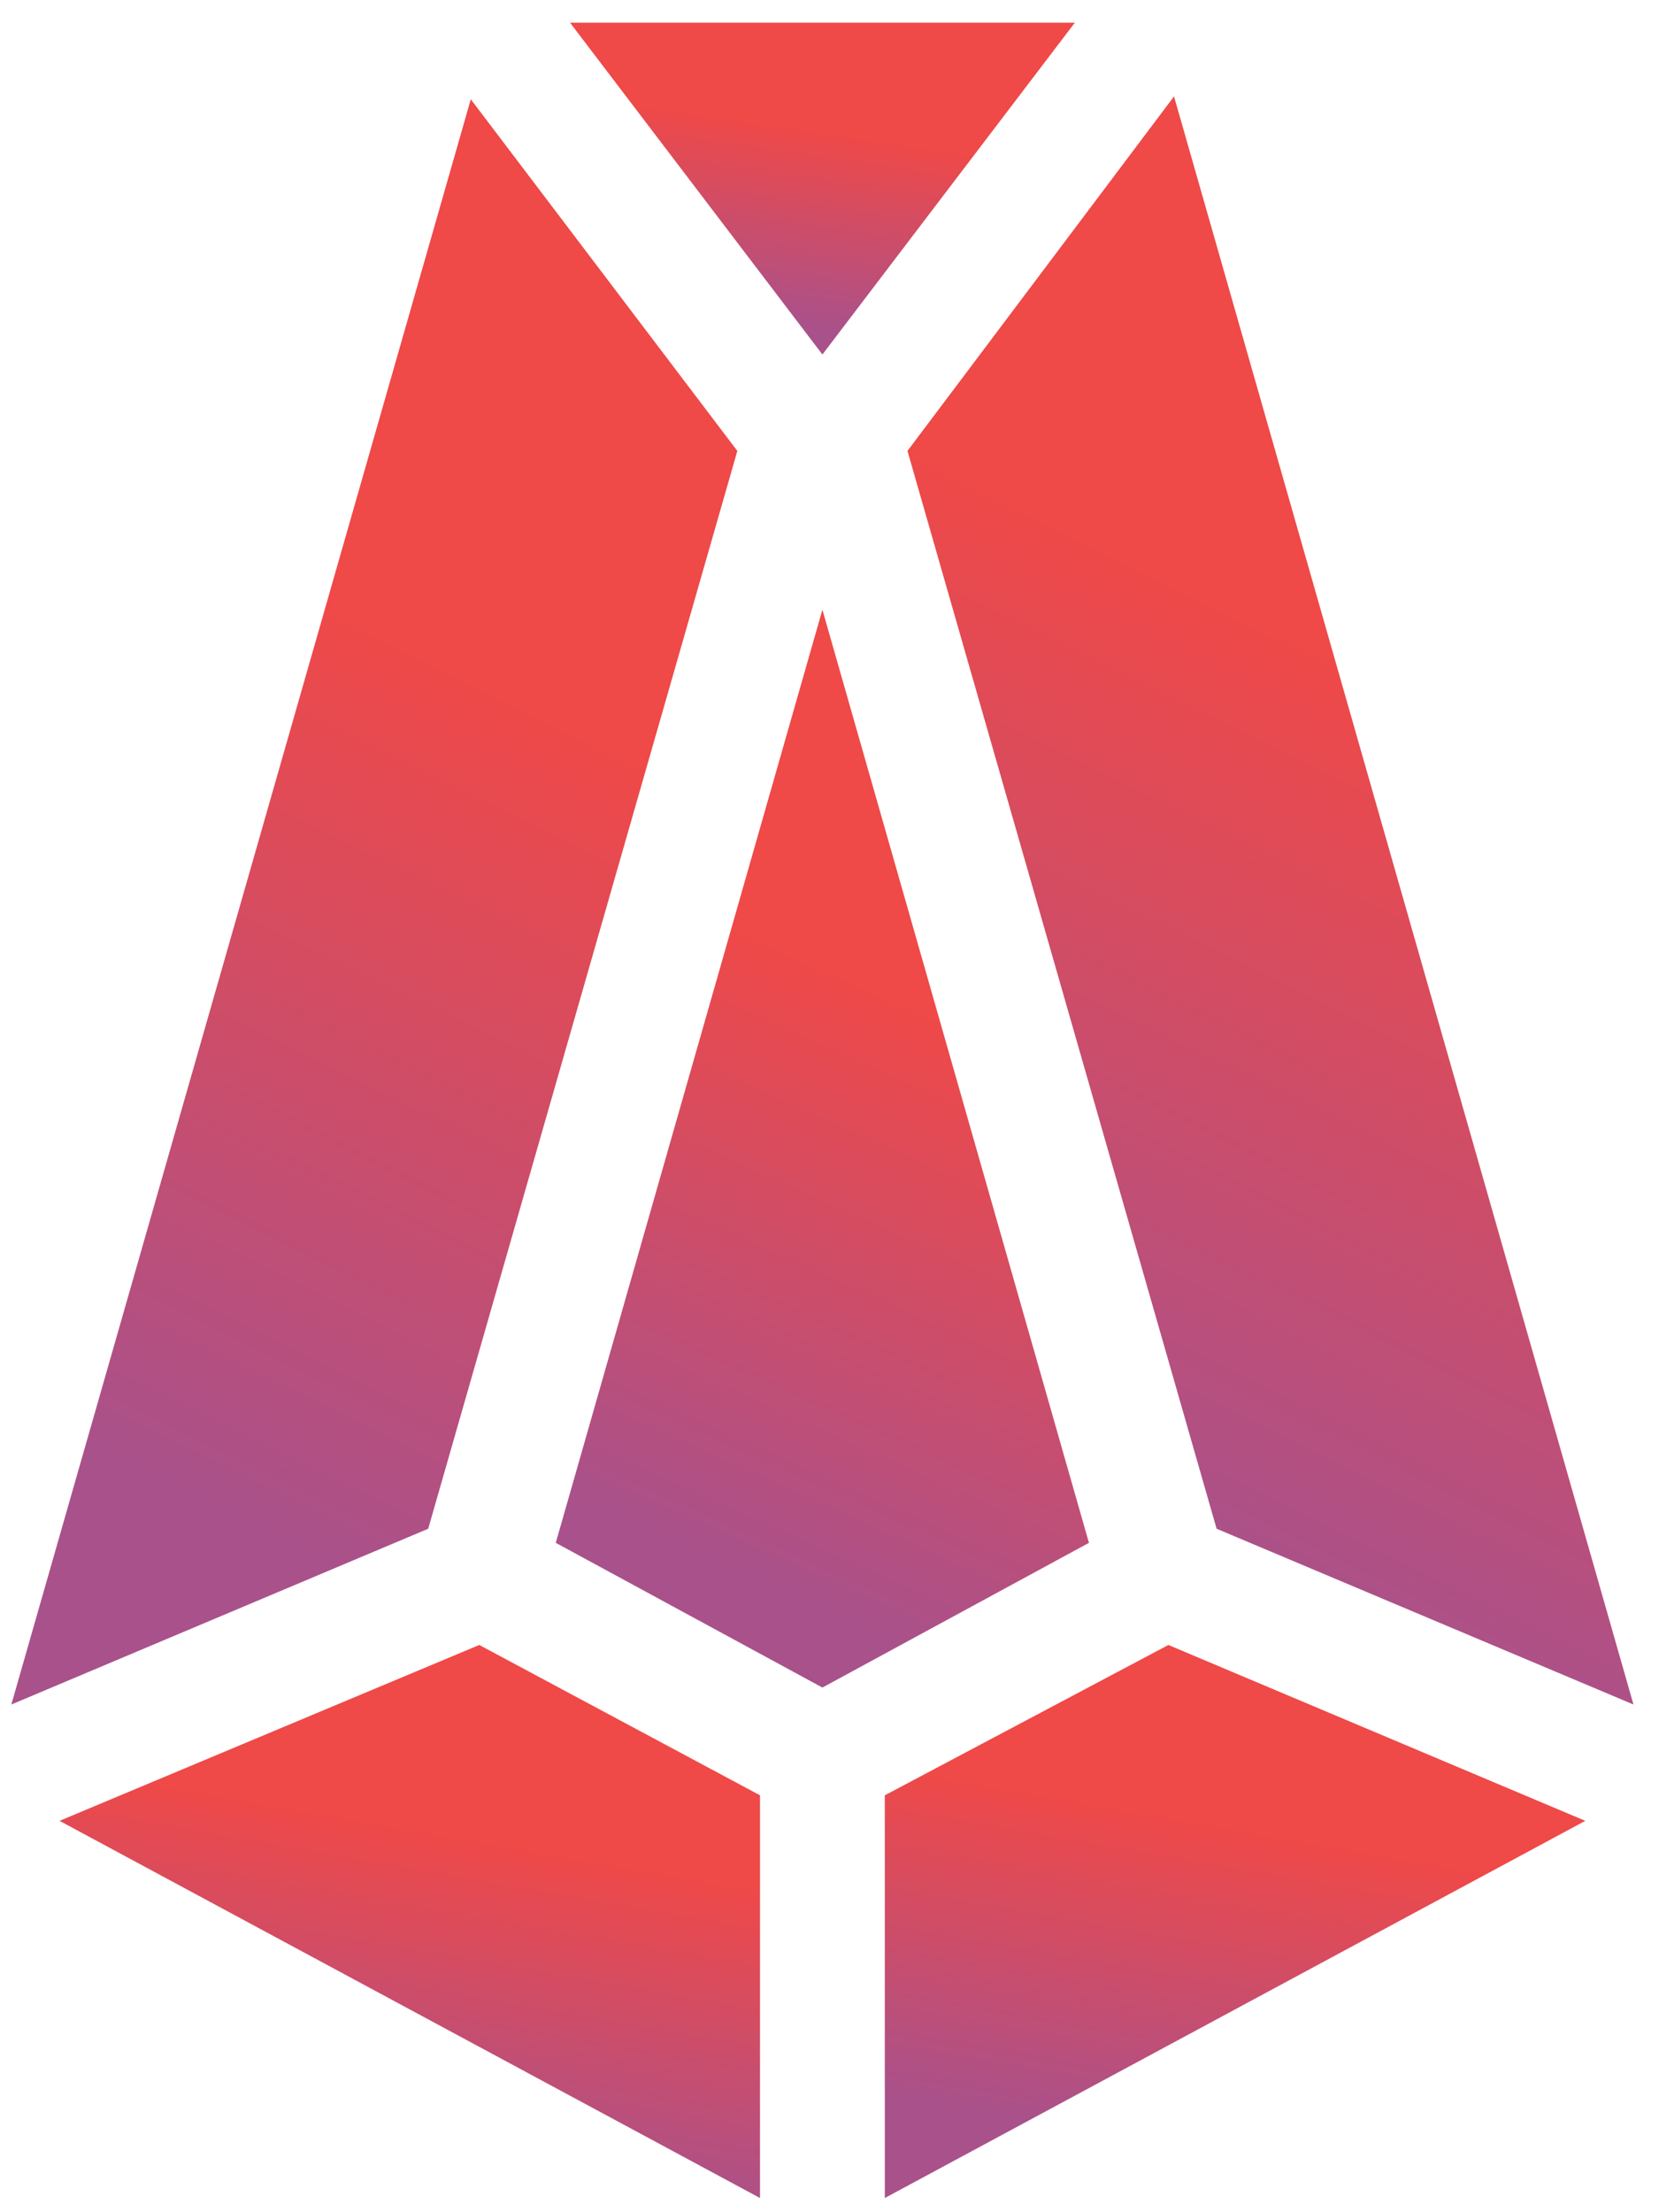 <svg width="18" height="24" viewBox="0 0 18 24" fill="none" xmlns="http://www.w3.org/2000/svg">
<g clip-path="url(#clip0_123_2241)">
<path d="M0.646 19.754L8.246 23.846V19.477L5.2 17.846L0.646 19.754Z" fill="url(#paint0_linear_123_2241)"/>
<path d="M8 4.892L5.108 1.077L0.123 18.492L4.646 16.585L8 4.892Z" fill="url(#paint1_linear_123_2241)"/>
<path d="M8.923 3.846L11.662 0.246H6.185L8.923 3.846Z" fill="url(#paint2_linear_123_2241)"/>
<path d="M17.723 18.492L12.738 1.046L9.846 4.892L13.2 16.585L17.723 18.492Z" fill="url(#paint3_linear_123_2241)"/>
<path d="M8.923 6.615L6.03 16.738L8.923 18.308L11.815 16.738L8.923 6.615Z" fill="url(#paint4_linear_123_2241)"/>
<path d="M9.6 19.477V23.846L17.2 19.754L12.677 17.846L9.6 19.477Z" fill="url(#paint5_linear_123_2241)"/>
</g>
<defs>
<linearGradient id="paint0_linear_123_2241" x1="0.646" y1="17.846" x2="-0.186" y2="22.594" gradientUnits="userSpaceOnUse">
<stop offset="0.27" stop-color="#EF4948"/>
<stop offset="1" stop-color="#A9518B"/>
</linearGradient>
<linearGradient id="paint1_linear_123_2241" x1="0.123" y1="1.077" x2="-5.496" y2="12.524" gradientUnits="userSpaceOnUse">
<stop offset="0.27" stop-color="#EF4948"/>
<stop offset="1" stop-color="#A9518B"/>
</linearGradient>
<linearGradient id="paint2_linear_123_2241" x1="6.185" y1="0.246" x2="5.765" y2="3.121" gradientUnits="userSpaceOnUse">
<stop offset="0.27" stop-color="#EF4948"/>
<stop offset="1" stop-color="#A9518B"/>
</linearGradient>
<linearGradient id="paint3_linear_123_2241" x1="9.846" y1="1.046" x2="4.21" y2="12.506" gradientUnits="userSpaceOnUse">
<stop offset="0.27" stop-color="#EF4948"/>
<stop offset="1" stop-color="#A9518B"/>
</linearGradient>
<linearGradient id="paint4_linear_123_2241" x1="6.03" y1="6.615" x2="2.468" y2="14.554" gradientUnits="userSpaceOnUse">
<stop offset="0.27" stop-color="#EF4948"/>
<stop offset="1" stop-color="#A9518B"/>
</linearGradient>
<linearGradient id="paint5_linear_123_2241" x1="9.6" y1="17.846" x2="8.767" y2="22.594" gradientUnits="userSpaceOnUse">
<stop offset="0.27" stop-color="#EF4948"/>
<stop offset="1" stop-color="#A9518B"/>
</linearGradient>
<clipPath id="clip0_123_2241">
<rect width="17.846" height="24" fill="white"/>
</clipPath>
</defs>
</svg>
